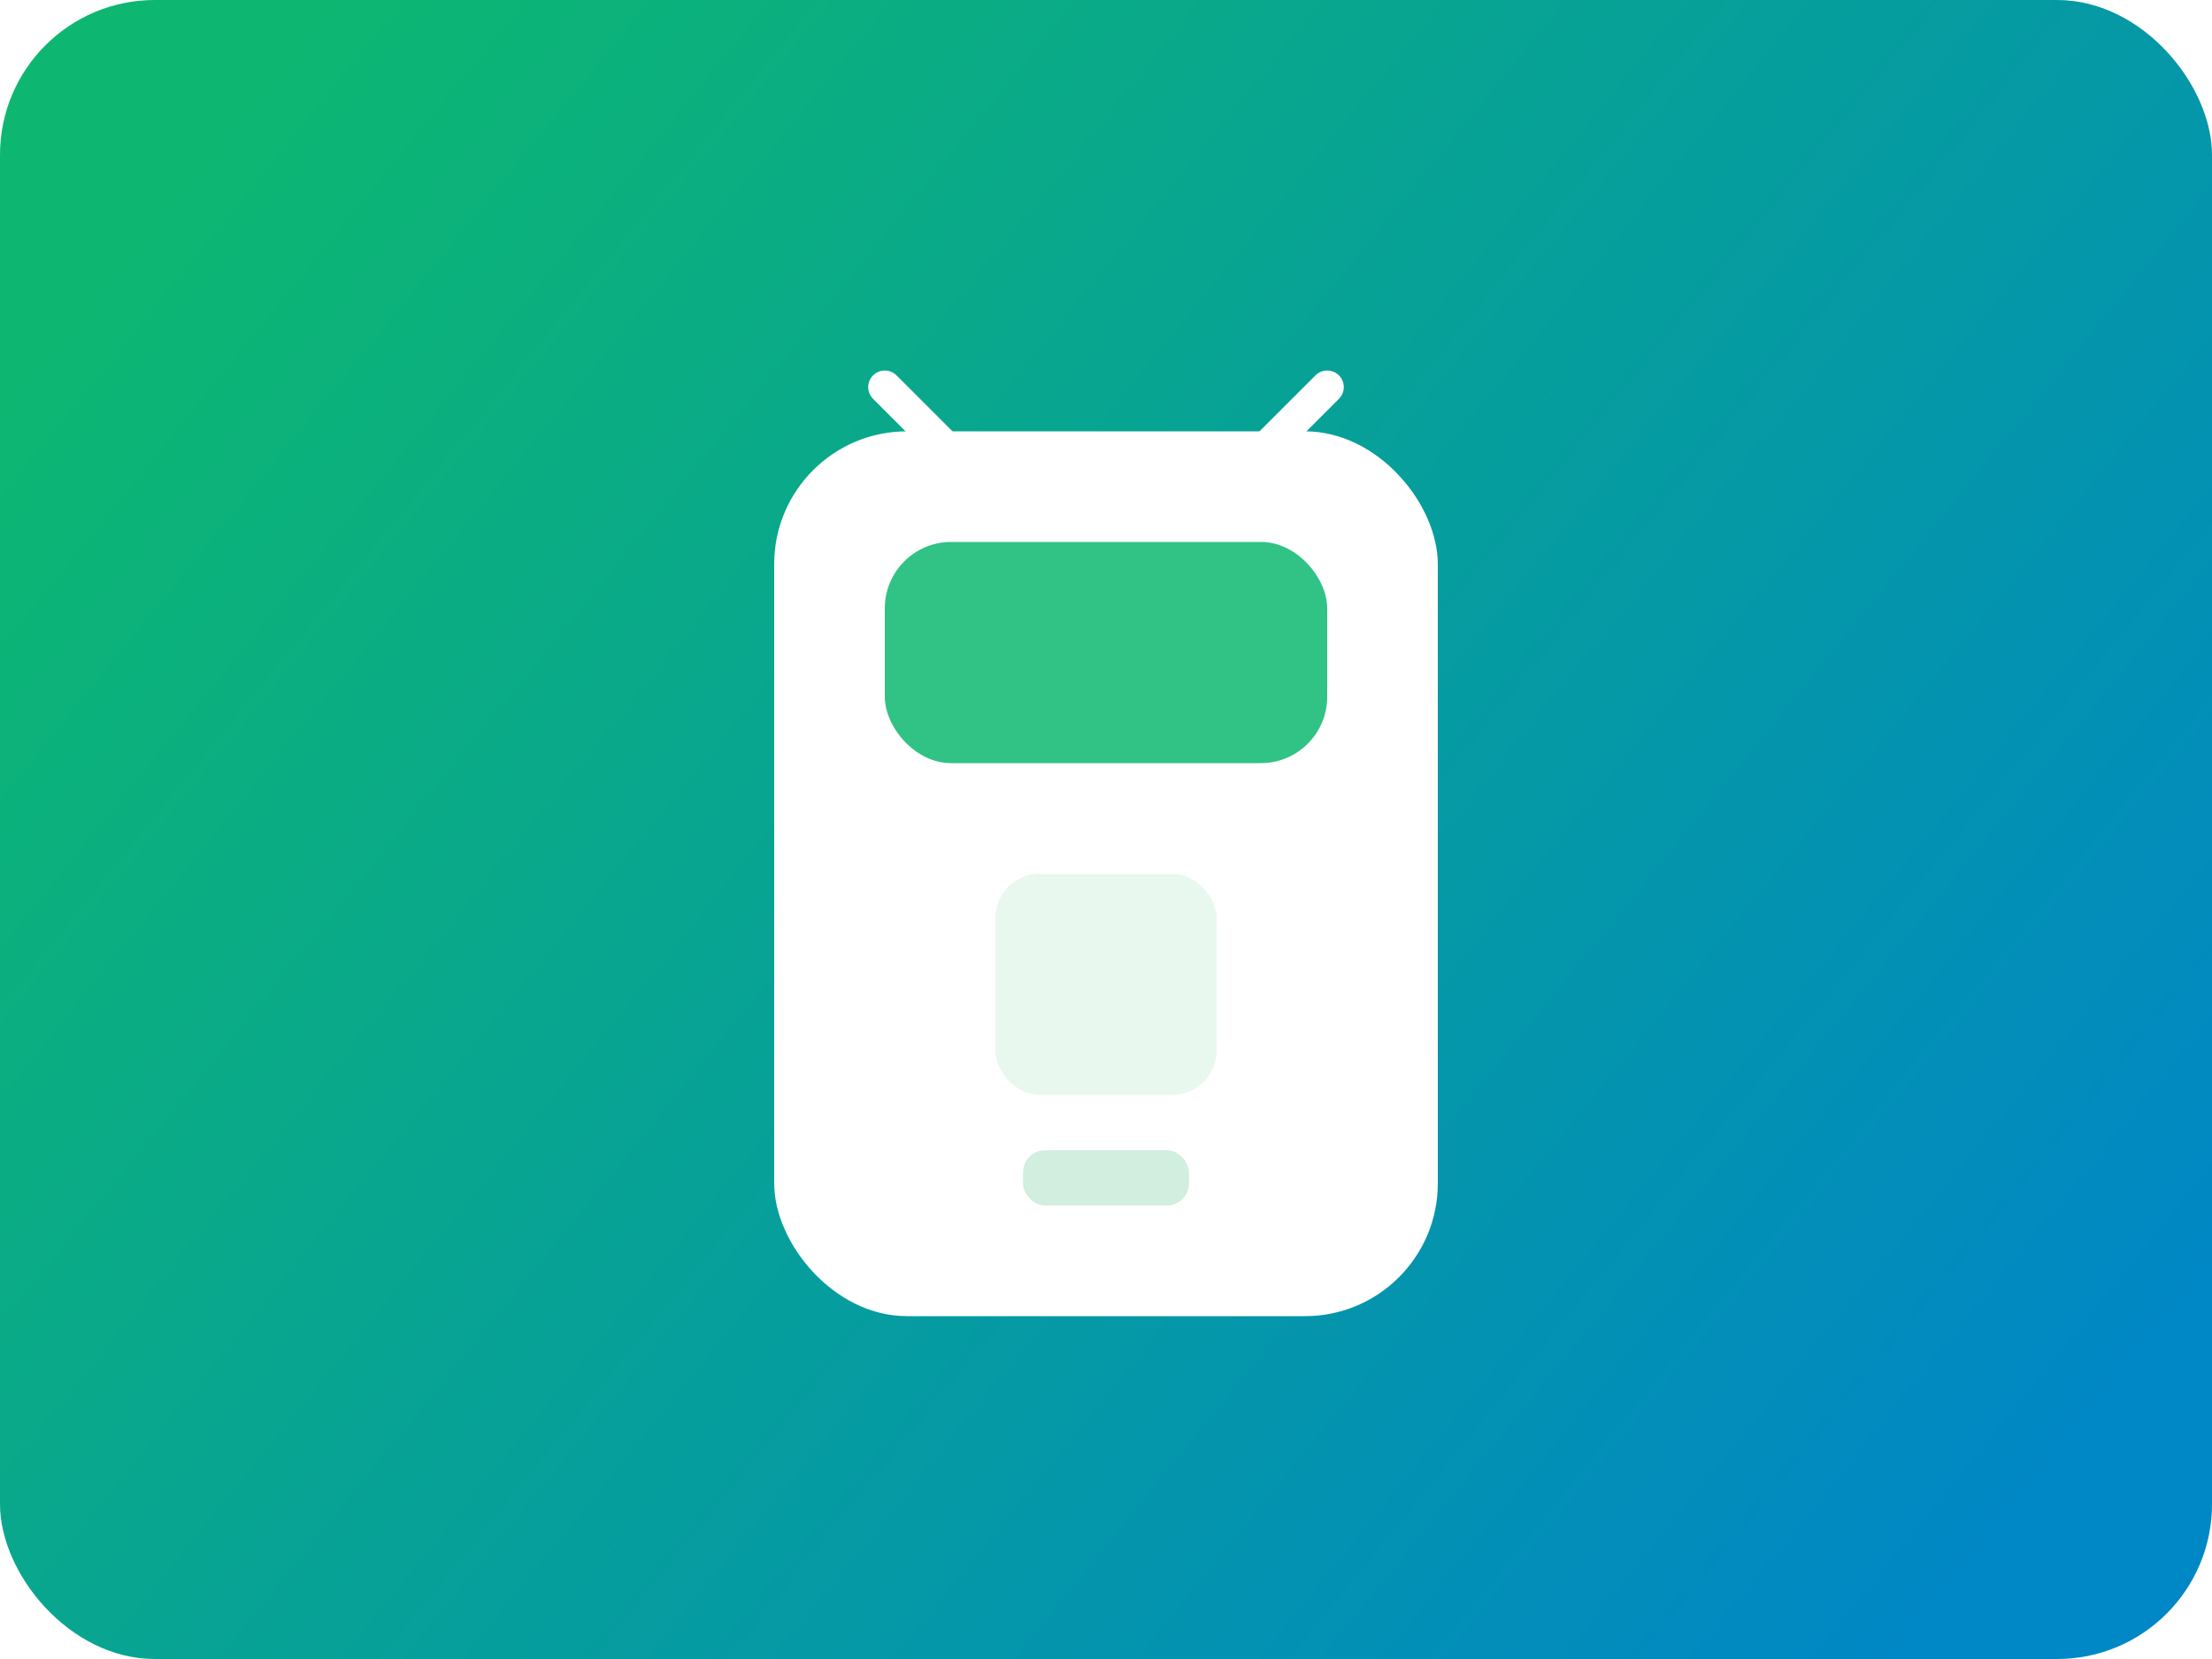 <svg width="400" height="300" viewBox="0 0 400 300" fill="none" xmlns="http://www.w3.org/2000/svg">
  <rect width="400" height="300" rx="28" fill="url(#paint0_linear)"/>
  <g filter="url(#filter0_d)">
    <rect x="140" y="70" width="120" height="160" rx="24" fill="white"/>
    <rect x="160" y="90" width="80" height="40" rx="12" fill="#0DB771" opacity="0.85"/>
    <rect x="180" y="150" width="40" height="40" rx="8" fill="#E8F8EE"/>
    <rect x="185" y="200" width="30" height="10" rx="4" fill="#D1EEDF"/>
  </g>
  <path d="M220 90L240 70" stroke="white" stroke-width="6" stroke-linecap="round"/>
  <path d="M180 90L160 70" stroke="white" stroke-width="6" stroke-linecap="round"/>
  <defs>
    <filter id="filter0_d" x="120" y="50" width="160" height="200" filterUnits="userSpaceOnUse" color-interpolation-filters="sRGB">
      <feFlood flood-opacity="0" result="BackgroundImageFix"/>
      <feColorMatrix in="SourceAlpha" type="matrix" values="0 0 0 0 0 0 0 0 0 0 0 0 0 0 0 0 0 0 127 0" result="hardAlpha"/>
      <feOffset dy="8"/>
      <feGaussianBlur stdDeviation="12"/>
      <feColorMatrix type="matrix" values="0 0 0 0 0.059 0 0 0 0 0.375 0 0 0 0 0.204 0 0 0 0.18 0"/>
      <feBlend mode="normal" in2="BackgroundImageFix" result="effect1_dropShadow"/>
      <feBlend mode="normal" in="SourceGraphic" in2="effect1_dropShadow" result="shape"/>
    </filter>
    <linearGradient id="paint0_linear" x1="40" y1="20" x2="360" y2="280" gradientUnits="userSpaceOnUse">
      <stop stop-color="#0DB771"/>
      <stop offset="1" stop-color="#0087C5"/>
    </linearGradient>
  </defs>
</svg>
